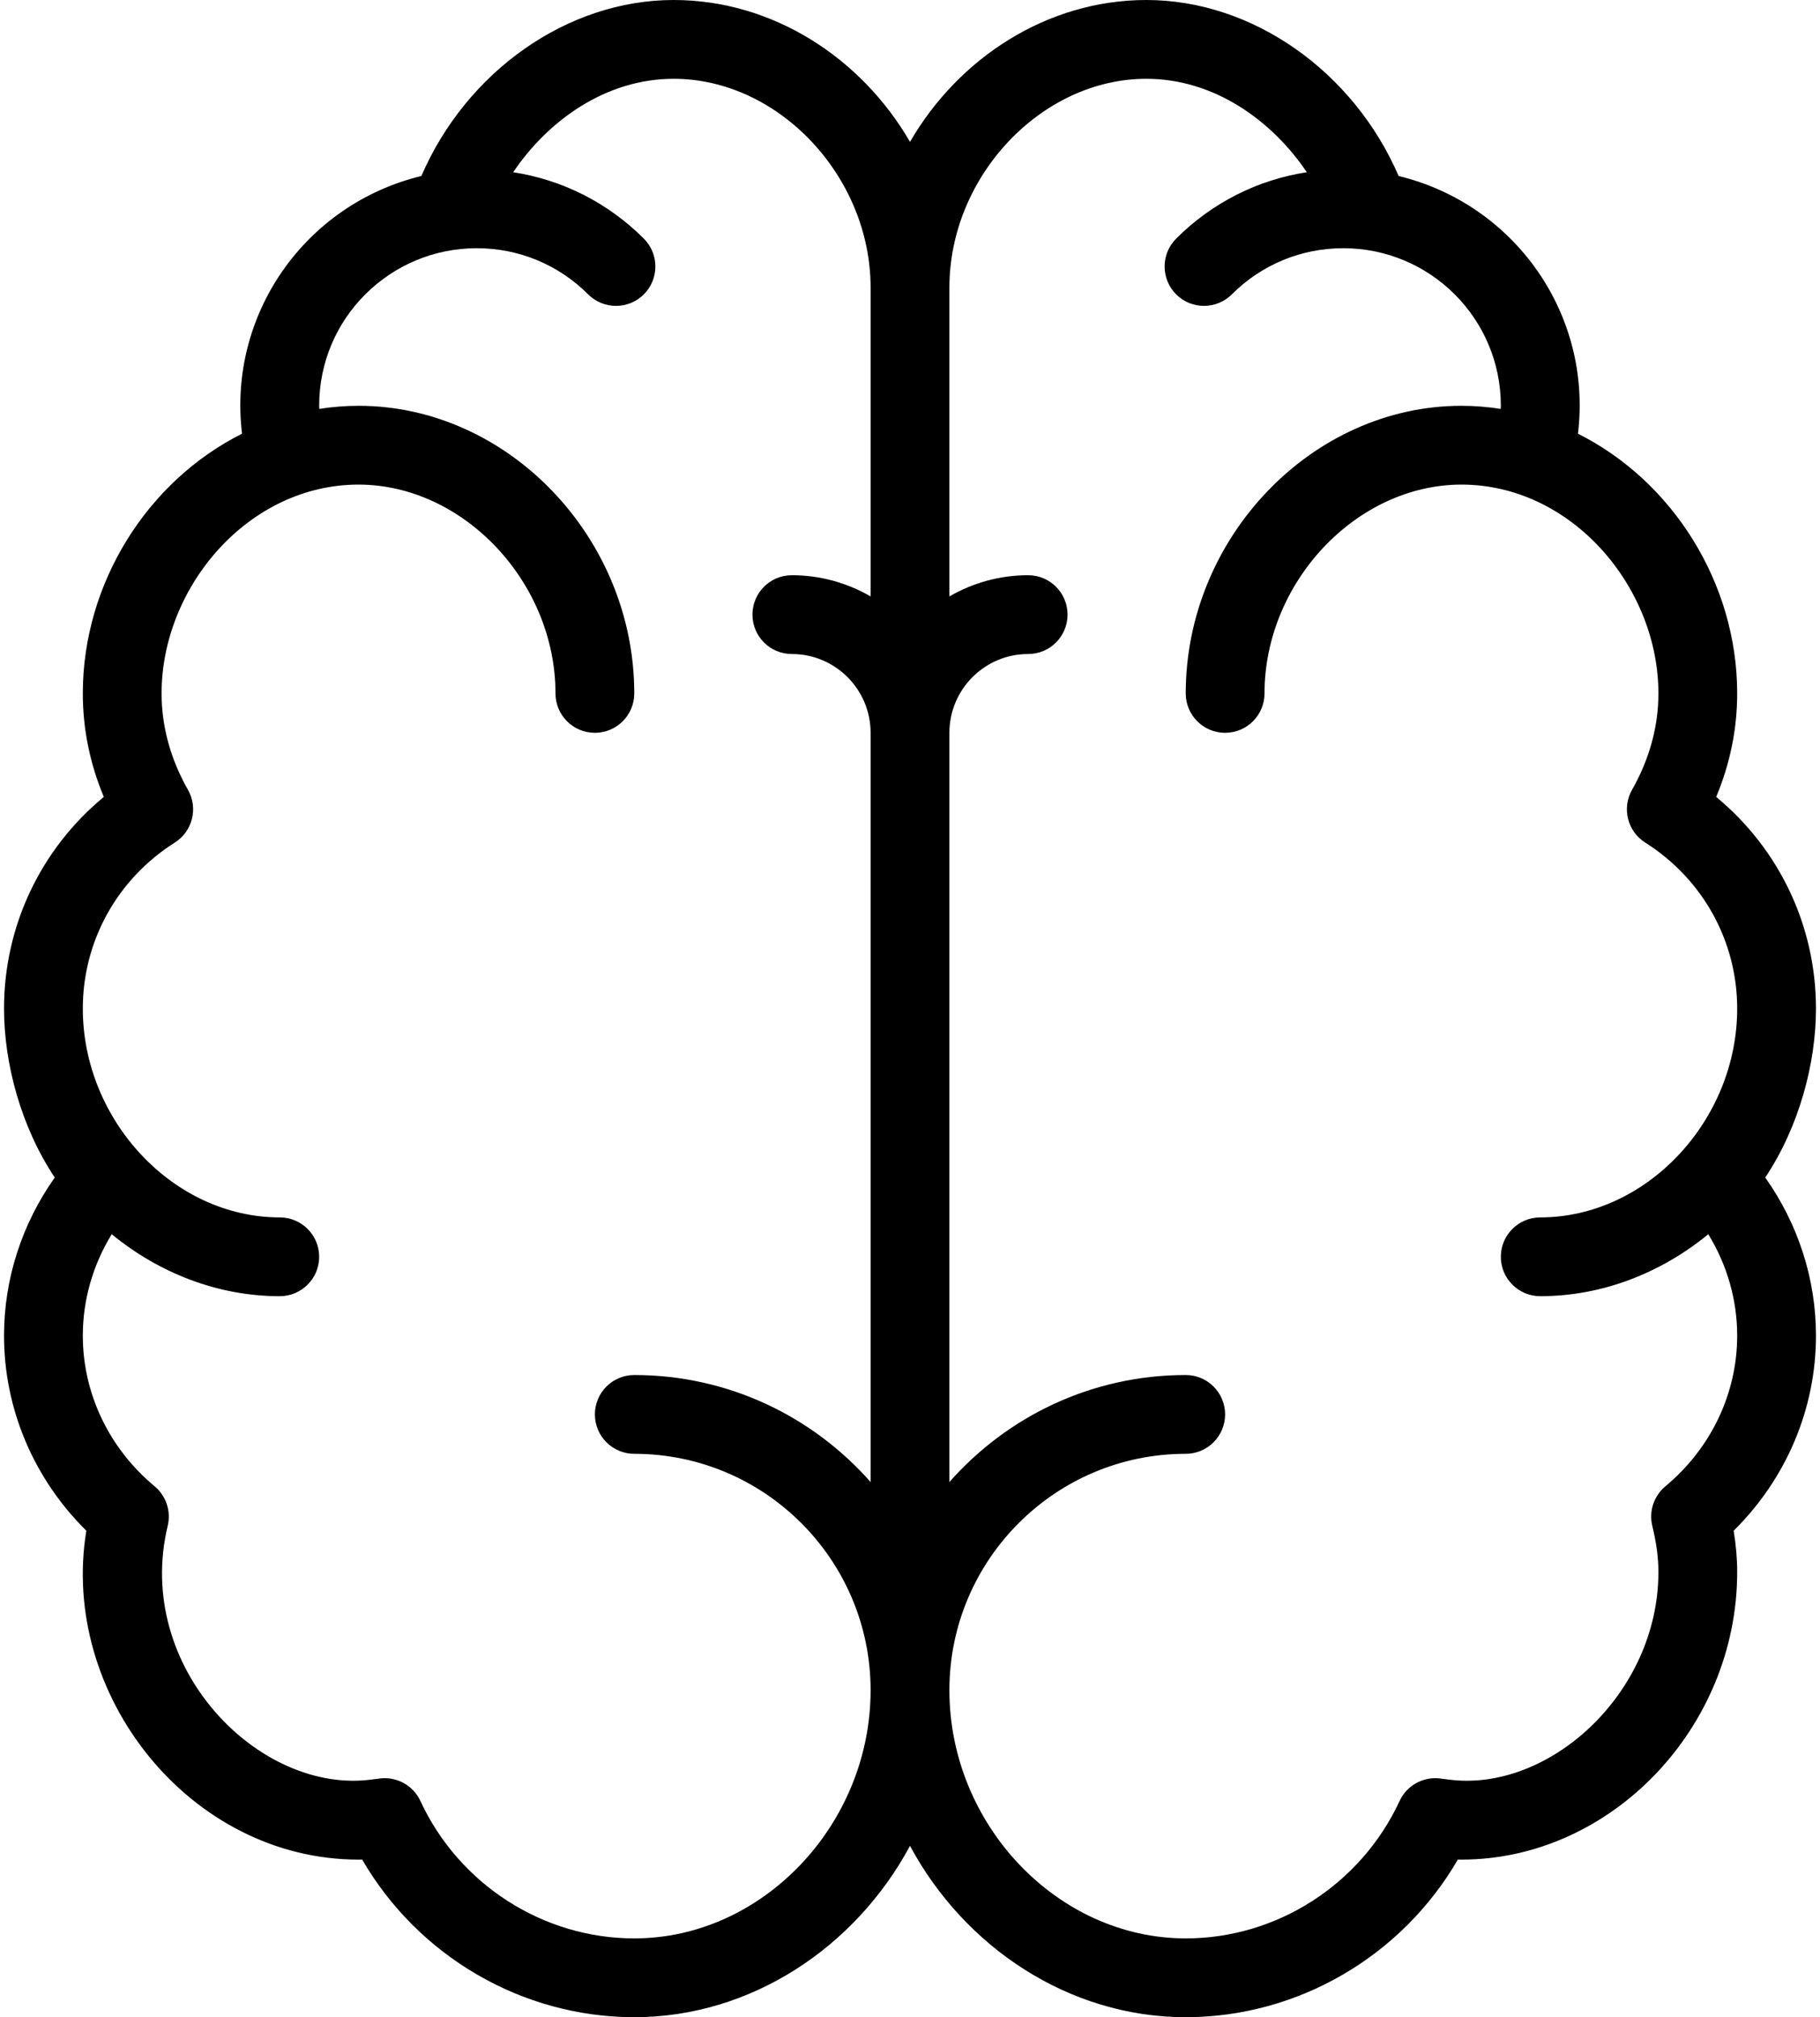 <svg width="74" height="82" viewBox="0 0 74 82" fill="none" xmlns="http://www.w3.org/2000/svg">
<path d="M71.774 47.868C73.148 45.805 73.836 43.23 73.836 41C73.836 37.637 72.342 34.513 69.779 32.395C70.346 31.039 70.633 29.629 70.633 28.188C70.633 23.726 68.029 19.571 64.159 17.63C64.746 12.759 61.572 8.294 56.868 7.155C55.027 2.899 50.93 0 46.609 0C42.588 0 38.981 2.346 37 5.768C35.019 2.346 31.412 0 27.391 0C23.07 0 18.973 2.899 17.132 7.155C12.4 8.302 9.256 12.789 9.841 17.63C5.971 19.57 3.367 23.726 3.367 28.188C3.367 29.629 3.654 31.039 4.221 32.395C1.658 34.513 0.164 37.637 0.164 41C0.164 43.242 0.858 45.813 2.226 47.868C0.889 49.756 0.164 51.994 0.164 54.293C0.164 57.274 1.373 60.115 3.511 62.224C2.412 68.869 7.711 75.594 14.578 75.594C14.628 75.594 14.677 75.593 14.725 75.591C17.001 79.519 21.227 82 25.789 82C30.544 82 34.792 79.146 37 75.034C39.208 79.146 43.456 82 48.211 82C52.773 82 56.999 79.519 59.276 75.591C59.324 75.593 59.372 75.594 59.422 75.594C65.499 75.594 70.633 70.24 70.633 63.902C70.633 63.363 70.585 62.808 70.489 62.224C72.627 60.115 73.836 57.275 73.836 54.293C73.836 51.994 73.111 49.756 71.774 47.868ZM35.398 24.245C34.455 23.698 33.362 23.383 32.195 23.383C31.311 23.383 30.594 24.1 30.594 24.984C30.594 25.869 31.311 26.586 32.195 26.586C33.962 26.586 35.398 28.023 35.398 29.789V60.246C33.049 57.581 29.613 55.895 25.789 55.895C24.904 55.895 24.188 56.611 24.188 57.496C24.188 58.381 24.904 59.098 25.789 59.098C31.088 59.098 35.398 63.408 35.398 68.707C35.398 74.176 30.998 78.797 25.789 78.797C22.081 78.797 18.668 76.604 17.093 73.211C16.802 72.585 16.145 72.216 15.459 72.294C15.346 72.306 15.233 72.322 15.121 72.337C10.563 72.96 5.43 67.799 6.819 62.025C6.962 61.432 6.755 60.81 6.287 60.419C4.431 58.876 3.367 56.643 3.367 54.293C3.367 52.84 3.778 51.419 4.542 50.172C6.463 51.746 8.853 52.691 11.375 52.691C12.259 52.691 12.977 51.974 12.977 51.09C12.977 50.205 12.259 49.488 11.375 49.488C7.029 49.488 3.367 45.521 3.367 41C3.367 38.257 4.765 35.734 7.107 34.251C7.829 33.794 8.065 32.851 7.643 32.108C6.931 30.852 6.57 29.533 6.57 28.188C6.57 23.865 10.094 19.699 14.578 19.699C18.844 19.699 22.586 23.666 22.586 28.188C22.586 29.072 23.303 29.789 24.188 29.789C25.072 29.789 25.789 29.072 25.789 28.188C25.789 21.85 20.655 16.496 14.578 16.496C14.042 16.496 13.509 16.54 12.981 16.622C12.98 16.579 12.977 16.538 12.977 16.496C12.977 12.922 15.878 10.09 19.383 10.09C21.094 10.09 22.703 10.756 23.914 11.966C24.54 12.591 25.554 12.591 26.179 11.965C26.804 11.339 26.803 10.325 26.178 9.7C24.717 8.241 22.869 7.31 20.866 7.001C22.278 4.905 24.627 3.203 27.391 3.203C31.657 3.203 35.398 7.17 35.398 11.691V24.245ZM62.625 52.691C65.147 52.691 67.537 51.746 69.458 50.172C70.222 51.419 70.633 52.84 70.633 54.293C70.633 56.643 69.569 58.876 67.714 60.419C67.245 60.81 67.038 61.432 67.181 62.025C67.351 62.73 67.43 63.327 67.43 63.902C67.43 68.873 62.933 72.891 58.879 72.337C58.767 72.322 58.654 72.306 58.541 72.294C57.854 72.216 57.197 72.585 56.907 73.211C55.332 76.604 51.919 78.797 48.211 78.797C43.002 78.797 38.602 74.176 38.602 68.707C38.602 63.408 42.912 59.098 48.211 59.098C49.095 59.098 49.812 58.381 49.812 57.496C49.812 56.611 49.095 55.895 48.211 55.895C44.387 55.895 40.951 57.581 38.602 60.246V29.789C38.602 28.023 40.038 26.586 41.805 26.586C42.689 26.586 43.406 25.869 43.406 24.984C43.406 24.1 42.689 23.383 41.805 23.383C40.638 23.383 39.545 23.698 38.602 24.245V11.691C38.602 7.17 42.343 3.203 46.609 3.203C49.373 3.203 51.722 4.905 53.134 7.001C51.131 7.31 49.283 8.24 47.822 9.7C47.196 10.325 47.196 11.339 47.821 11.965C48.446 12.591 49.46 12.591 50.086 11.966C51.297 10.756 52.906 10.09 54.617 10.09C58.139 10.09 61.023 12.938 61.023 16.496C61.023 16.538 61.02 16.579 61.019 16.622C60.491 16.54 59.958 16.496 59.422 16.496C53.345 16.496 48.211 21.85 48.211 28.188C48.211 29.072 48.928 29.789 49.812 29.789C50.697 29.789 51.414 29.072 51.414 28.188C51.414 23.666 55.156 19.699 59.422 19.699C63.903 19.699 67.43 23.863 67.43 28.188C67.43 29.533 67.069 30.852 66.357 32.108C65.936 32.851 66.171 33.794 66.893 34.251C69.235 35.734 70.633 38.257 70.633 41C70.633 45.537 66.959 49.488 62.625 49.488C61.741 49.488 61.023 50.205 61.023 51.09C61.023 51.974 61.741 52.691 62.625 52.691Z" fill="black"/>
</svg>
